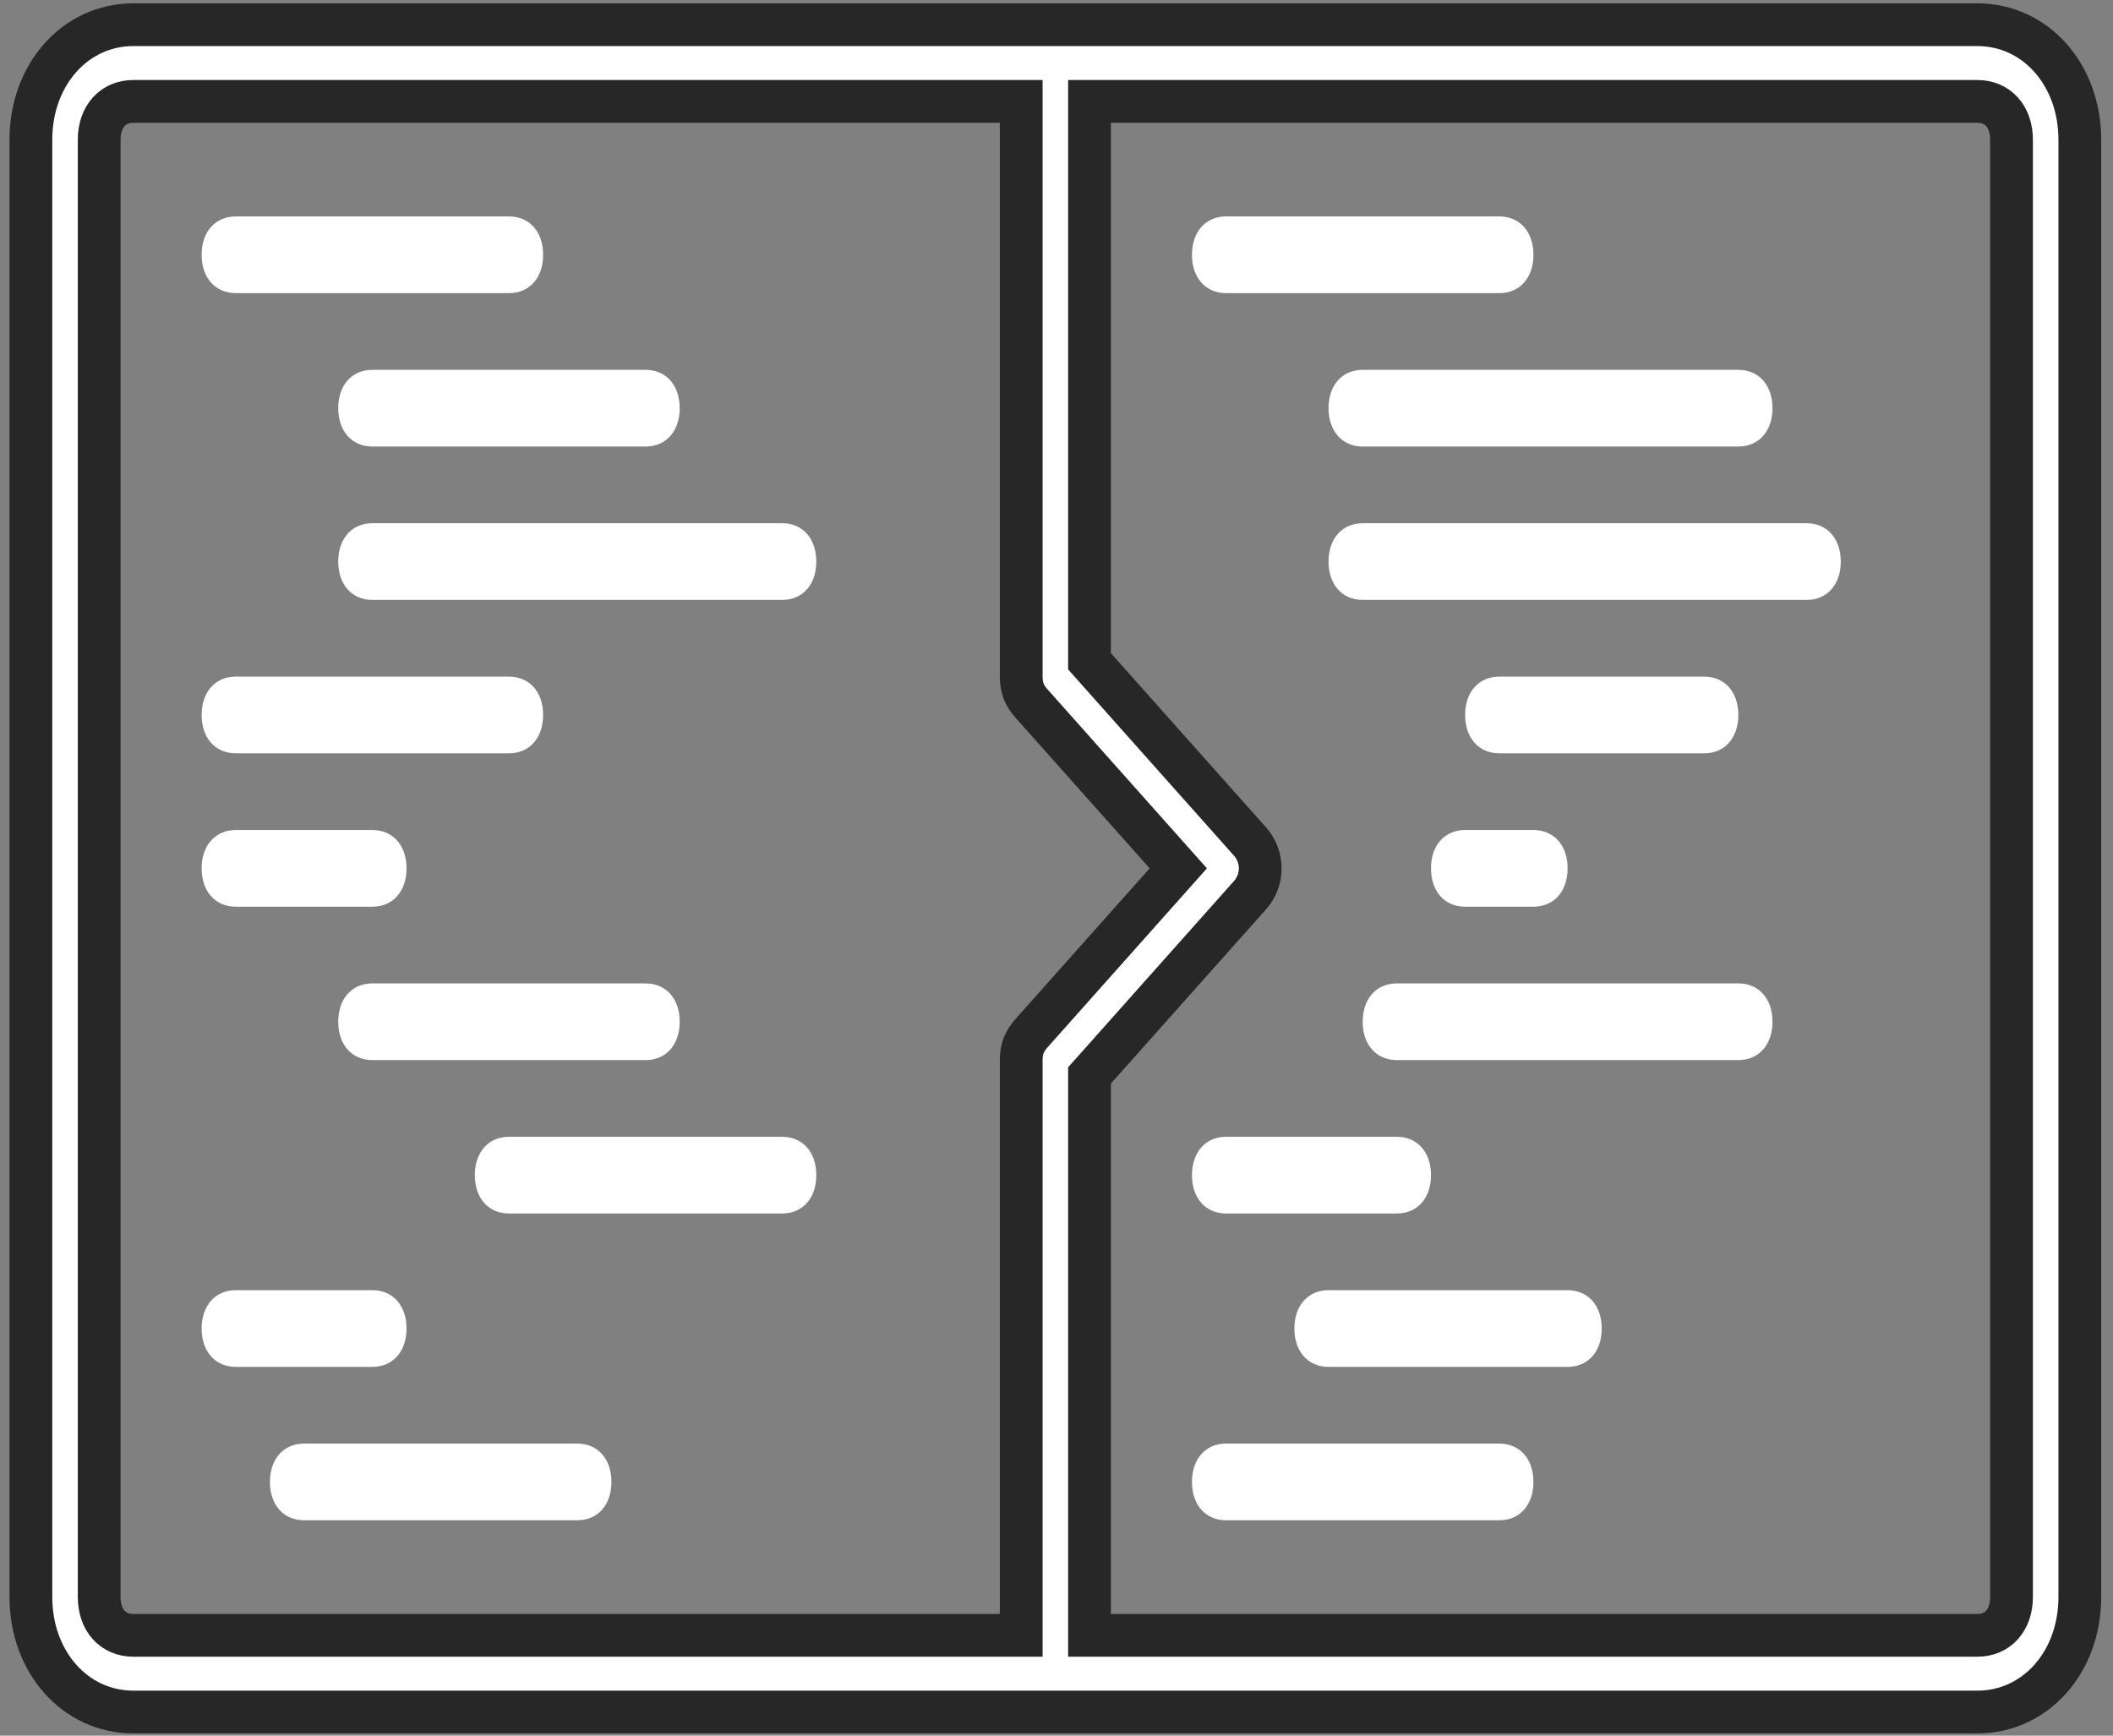<?xml version="1.0" encoding="UTF-8"?>
<svg width="84px" height="69px" viewBox="0 0 84 69" version="1.1" xmlns="http://www.w3.org/2000/svg" xmlns:xlink="http://www.w3.org/1999/xlink">
    <rect x="0" y="0" width="84" height="69" fill="#808080" stroke="none"/>
    <!-- Generator: Sketch 51.1 (57501) - http://www.bohemiancoding.com/sketch -->
    <title>combine</title>
    <desc>Created with Sketch.</desc>
    <defs></defs>
    <g id="(Update-11/01)-Final-without-color" stroke="none" stroke-width="1" fill="none" fill-rule="evenodd">
        <g id="Home" transform="translate(-1196, -812)" fill="#FFFFFF" fill-rule="nonzero">
            <g id="combine" transform="translate(1197.228, 812.934)">
                <path d="M77.38,0.048 L40.726,0.048 L4.073,0.048 C1.765,0.048 0,2.03 0,4.621 L0,62.554 C0,65.146 1.765,67.127 4.073,67.127 L40.726,67.127 L77.38,67.127 C79.688,67.127 81.453,65.146 81.453,62.554 L81.453,4.621 C81.453,2.03 79.688,0.048 77.38,0.048 Z M39.776,40.143 C39.505,40.448 39.369,40.753 39.369,41.21 L39.369,64.078 L4.073,64.078 C3.258,64.078 2.715,63.468 2.715,62.554 L2.715,4.621 C2.715,3.707 3.258,3.097 4.073,3.097 L39.369,3.097 L39.369,25.965 C39.369,26.422 39.505,26.727 39.776,27.032 L45.614,33.587 L39.776,40.143 Z M78.738,62.554 C78.738,63.468 78.195,64.078 77.38,64.078 L42.084,64.078 L42.084,41.82 L48.464,34.655 C49.007,34.045 49.007,33.13 48.464,32.52 L42.084,25.355 L42.084,3.097 L77.38,3.097 C78.195,3.097 78.738,3.706 78.738,4.621 L78.738,62.554 Z" id="Shape" stroke="#272727" stroke-width="1.7"></path>
                <path d="M8.145,10.719 L19.006,10.719 C19.82,10.719 20.363,10.11 20.363,9.195 C20.363,8.28 19.82,7.67 19.006,7.67 L8.145,7.67 C7.331,7.67 6.788,8.28 6.788,9.195 C6.788,10.11 7.331,10.719 8.145,10.719 Z" id="Shape"></path>
                <path d="M12.218,15.293 C12.218,16.208 12.761,16.817 13.575,16.817 L24.436,16.817 C25.25,16.817 25.793,16.208 25.793,15.293 C25.793,14.378 25.25,13.769 24.436,13.769 L13.575,13.769 C12.761,13.769 12.218,14.378 12.218,15.293 Z" id="Shape"></path>
                <path d="M29.866,19.867 L13.575,19.867 C12.761,19.867 12.218,20.476 12.218,21.391 C12.218,22.306 12.761,22.916 13.575,22.916 L29.866,22.916 C30.681,22.916 31.223,22.306 31.223,21.391 C31.223,20.476 30.681,19.867 29.866,19.867 Z" id="Shape"></path>
                <path d="M8.145,29.014 L19.006,29.014 C19.82,29.014 20.363,28.404 20.363,27.489 C20.363,26.575 19.82,25.965 19.006,25.965 L8.145,25.965 C7.331,25.965 6.788,26.575 6.788,27.489 C6.788,28.404 7.331,29.014 8.145,29.014 Z" id="Shape"></path>
                <path d="M8.145,35.112 L13.575,35.112 C14.39,35.112 14.933,34.502 14.933,33.587 C14.933,32.673 14.39,32.063 13.575,32.063 L8.145,32.063 C7.331,32.063 6.788,32.673 6.788,33.587 C6.788,34.502 7.331,35.112 8.145,35.112 Z" id="Shape"></path>
                <path d="M12.218,39.686 C12.218,40.6 12.761,41.21 13.575,41.21 L24.436,41.21 C25.25,41.21 25.793,40.6 25.793,39.686 C25.793,38.771 25.25,38.161 24.436,38.161 L13.575,38.161 C12.761,38.161 12.218,38.771 12.218,39.686 Z" id="Shape"></path>
                <path d="M29.866,44.259 L19.006,44.259 C18.191,44.259 17.648,44.869 17.648,45.784 C17.648,46.698 18.191,47.308 19.006,47.308 L29.866,47.308 C30.681,47.308 31.223,46.698 31.223,45.784 C31.223,44.869 30.681,44.259 29.866,44.259 Z" id="Shape"></path>
                <path d="M47.514,47.308 L54.302,47.308 C55.117,47.308 55.659,46.699 55.659,45.784 C55.659,44.869 55.117,44.259 54.302,44.259 L47.514,44.259 C46.7,44.259 46.157,44.869 46.157,45.784 C46.157,46.699 46.7,47.308 47.514,47.308 Z" id="Shape"></path>
                <path d="M21.721,56.455 L10.86,56.455 C10.046,56.455 9.503,57.065 9.503,57.98 C9.503,58.895 10.046,59.504 10.86,59.504 L21.721,59.504 C22.535,59.504 23.078,58.895 23.078,57.98 C23.078,57.065 22.535,56.455 21.721,56.455 Z" id="Shape"></path>
                <path d="M14.933,51.882 C14.933,50.967 14.39,50.357 13.576,50.357 L8.145,50.357 C7.331,50.357 6.788,50.967 6.788,51.882 C6.788,52.797 7.331,53.406 8.145,53.406 L13.575,53.406 C14.39,53.406 14.933,52.797 14.933,51.882 Z" id="Shape"></path>
                <path d="M59.732,9.195 C59.732,8.28 59.189,7.67 58.375,7.67 L47.514,7.67 C46.7,7.67 46.157,8.28 46.157,9.195 C46.157,10.11 46.7,10.719 47.514,10.719 L58.375,10.719 C59.189,10.719 59.732,10.11 59.732,9.195 Z" id="Shape"></path>
                <path d="M51.587,15.293 C51.587,16.208 52.13,16.817 52.944,16.817 L67.877,16.817 C68.692,16.817 69.235,16.208 69.235,15.293 C69.235,14.378 68.692,13.769 67.877,13.769 L52.944,13.769 C52.13,13.769 51.587,14.378 51.587,15.293 Z" id="Shape"></path>
                <path d="M70.592,19.867 L52.944,19.867 C52.13,19.867 51.587,20.476 51.587,21.391 C51.587,22.306 52.13,22.916 52.944,22.916 L70.592,22.916 C71.407,22.916 71.95,22.306 71.95,21.391 C71.95,20.476 71.407,19.867 70.592,19.867 Z" id="Shape"></path>
                <path d="M66.52,29.014 C67.334,29.014 67.877,28.404 67.877,27.489 C67.877,26.575 67.334,25.965 66.52,25.965 L58.374,25.965 C57.56,25.965 57.017,26.575 57.017,27.489 C57.017,28.404 57.56,29.014 58.374,29.014 L66.52,29.014 Z" id="Shape"></path>
                <path d="M55.659,33.587 C55.659,34.502 56.202,35.112 57.017,35.112 L59.732,35.112 C60.547,35.112 61.09,34.502 61.09,33.587 C61.09,32.673 60.547,32.063 59.732,32.063 L57.017,32.063 C56.202,32.063 55.659,32.673 55.659,33.587 Z" id="Shape"></path>
                <path d="M67.877,38.161 L54.302,38.161 C53.487,38.161 52.944,38.771 52.944,39.686 C52.944,40.6 53.487,41.21 54.302,41.21 L67.877,41.21 C68.692,41.21 69.235,40.6 69.235,39.686 C69.235,38.771 68.692,38.161 67.877,38.161 Z" id="Shape"></path>
                <path d="M58.374,56.455 L47.514,56.455 C46.7,56.455 46.157,57.065 46.157,57.98 C46.157,58.895 46.7,59.504 47.514,59.504 L58.374,59.504 C59.189,59.504 59.732,58.895 59.732,57.98 C59.732,57.065 59.189,56.455 58.374,56.455 Z" id="Shape"></path>
                <path d="M61.09,50.357 L51.587,50.357 C50.772,50.357 50.229,50.967 50.229,51.882 C50.229,52.797 50.772,53.406 51.587,53.406 L61.09,53.406 C61.904,53.406 62.447,52.797 62.447,51.882 C62.447,50.967 61.904,50.357 61.09,50.357 Z" id="Shape"></path>
            </g>
        </g>
    </g>
</svg>